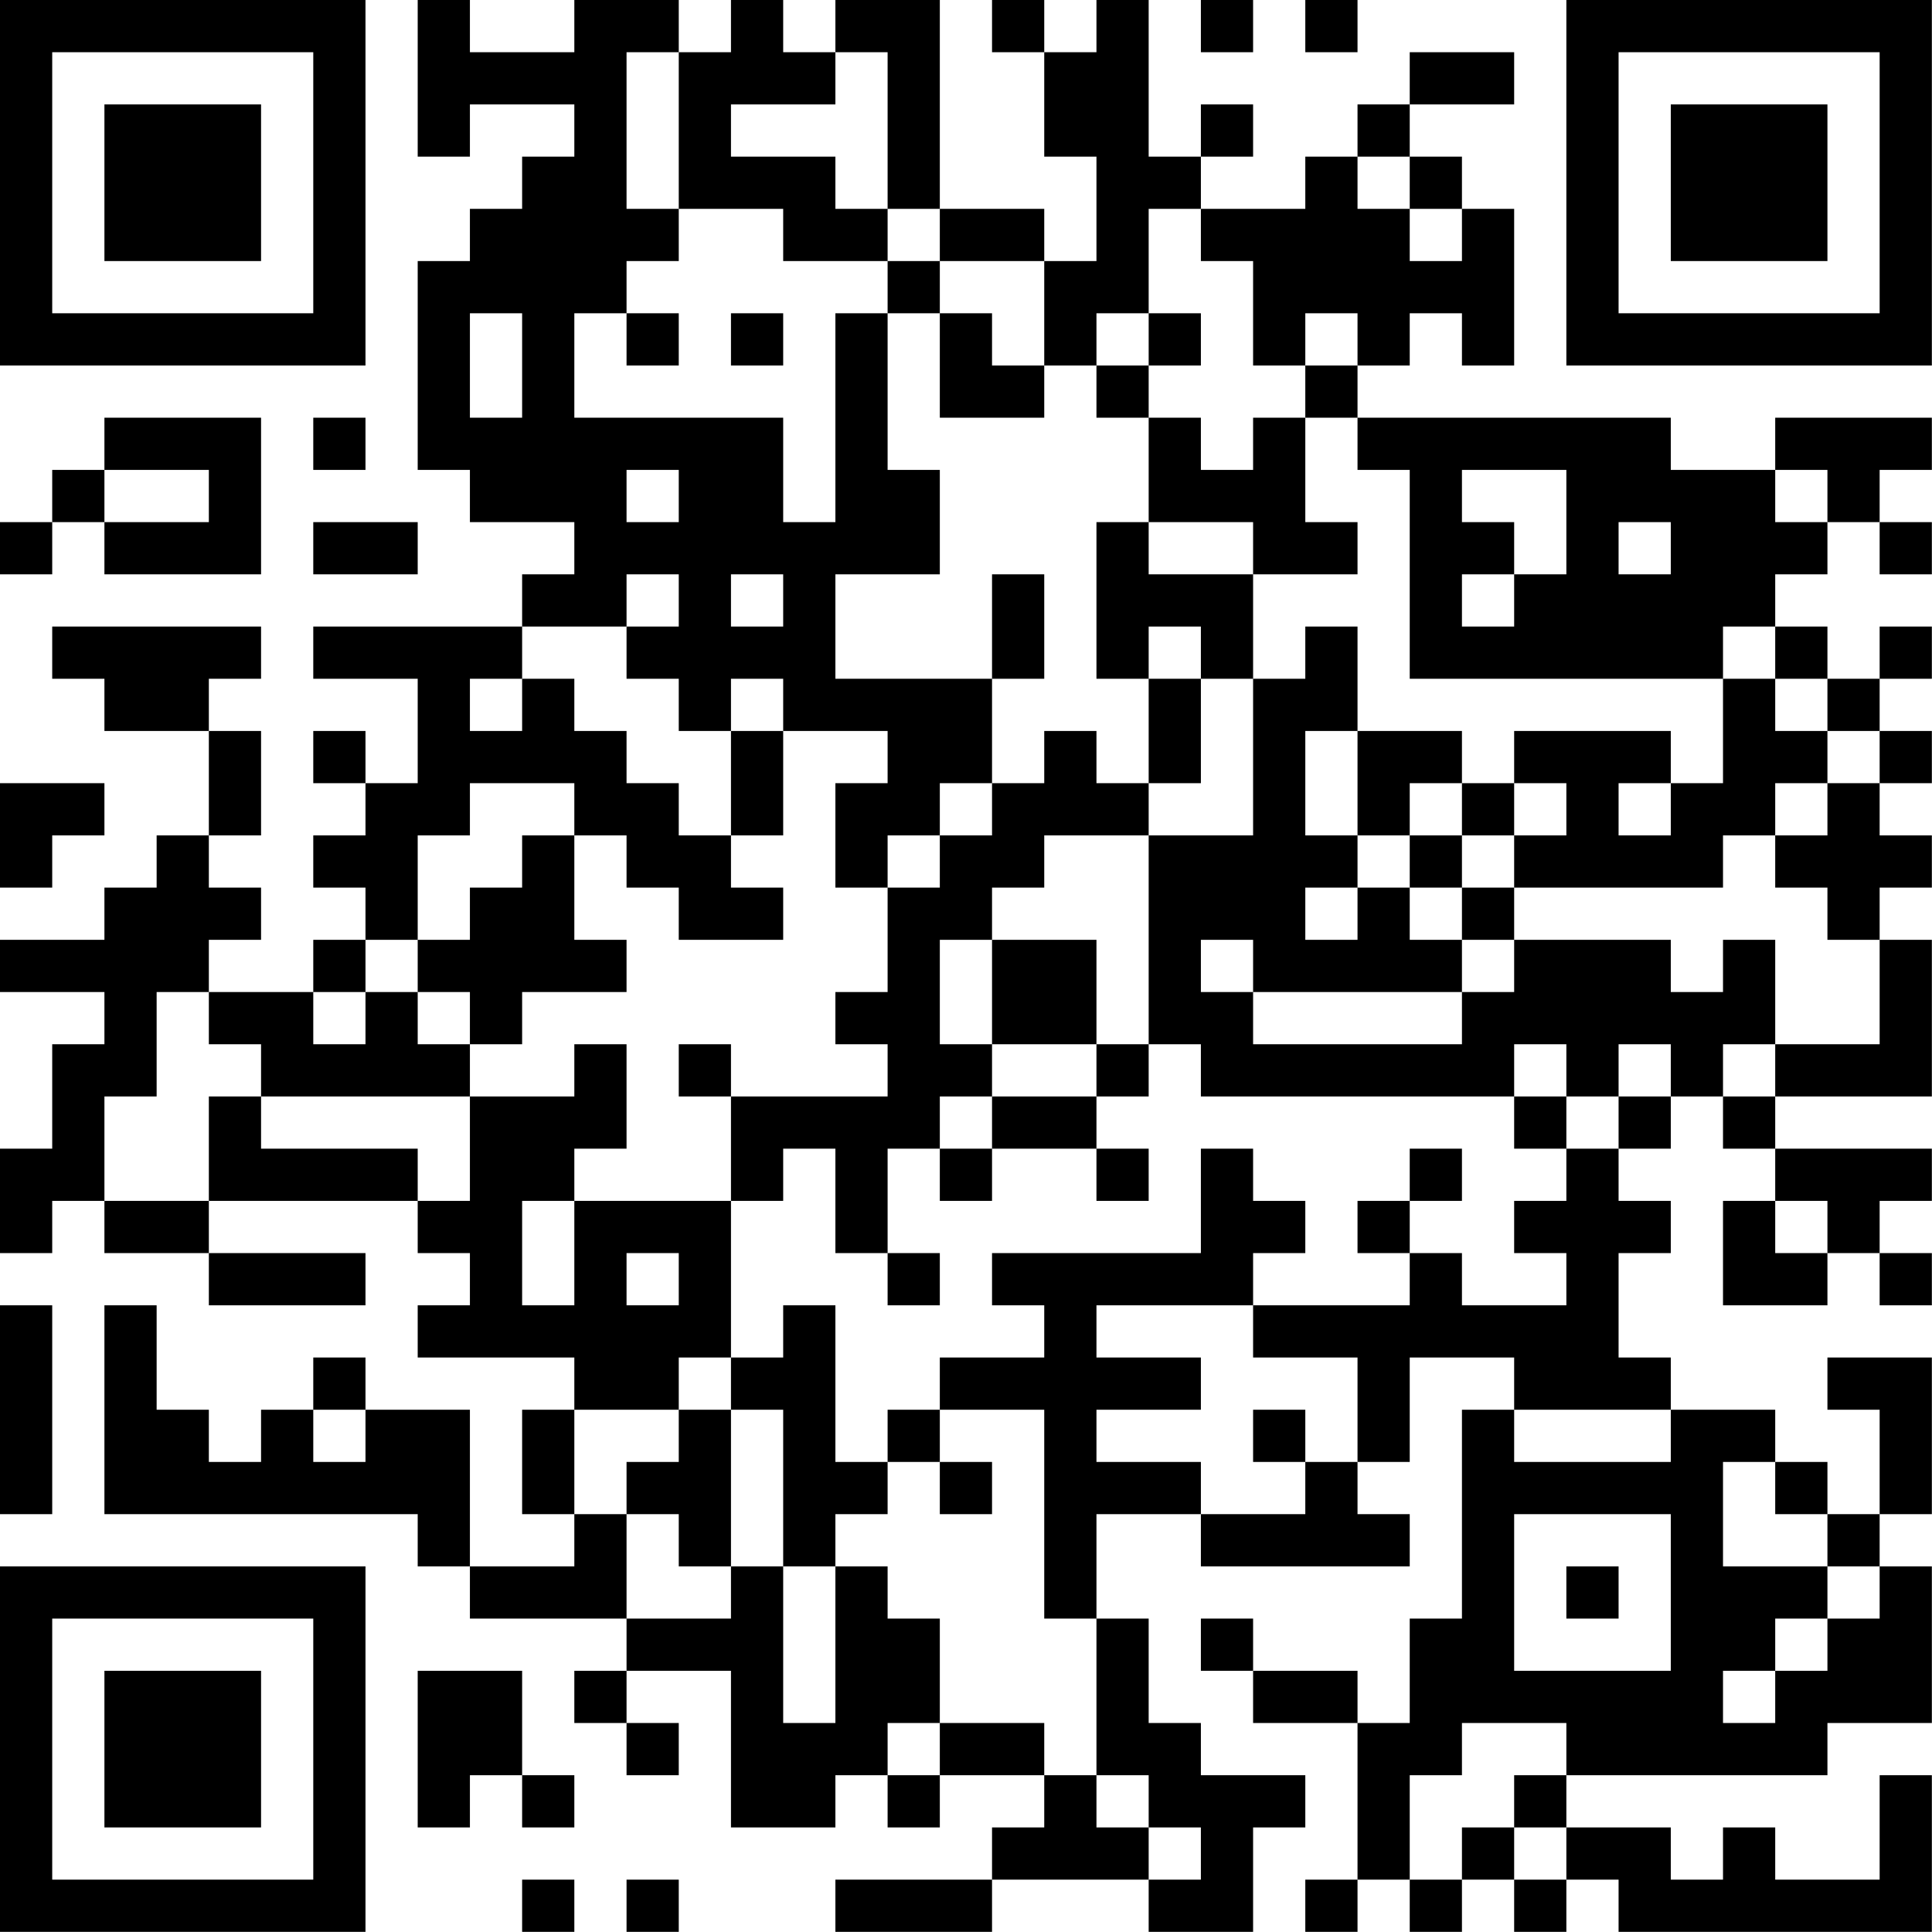 <?xml version="1.0" encoding="UTF-8"?>
<svg xmlns="http://www.w3.org/2000/svg" version="1.1" width="200" height="200" viewBox="0 0 200 200"><rect x="0" y="0" width="200" height="200" fill="#ffffff"/><g transform="scale(5.405)"><g transform="translate(0,0)"><path fill-rule="evenodd" d="M8 0L8 3L9 3L9 2L11 2L11 3L10 3L10 4L9 4L9 5L8 5L8 9L9 9L9 10L11 10L11 11L10 11L10 12L6 12L6 13L8 13L8 15L7 15L7 14L6 14L6 15L7 15L7 16L6 16L6 17L7 17L7 18L6 18L6 19L4 19L4 18L5 18L5 17L4 17L4 16L5 16L5 14L4 14L4 13L5 13L5 12L1 12L1 13L2 13L2 14L4 14L4 16L3 16L3 17L2 17L2 18L0 18L0 19L2 19L2 20L1 20L1 22L0 22L0 24L1 24L1 23L2 23L2 24L4 24L4 25L7 25L7 24L4 24L4 23L8 23L8 24L9 24L9 25L8 25L8 26L11 26L11 27L10 27L10 29L11 29L11 30L9 30L9 27L7 27L7 26L6 26L6 27L5 27L5 28L4 28L4 27L3 27L3 25L2 25L2 29L8 29L8 30L9 30L9 31L12 31L12 32L11 32L11 33L12 33L12 34L13 34L13 33L12 33L12 32L14 32L14 35L16 35L16 34L17 34L17 35L18 35L18 34L20 34L20 35L19 35L19 36L16 36L16 37L19 37L19 36L22 36L22 37L24 37L24 35L25 35L25 34L23 34L23 33L22 33L22 31L21 31L21 29L23 29L23 30L27 30L27 29L26 29L26 28L27 28L27 26L29 26L29 27L28 27L28 31L27 31L27 33L26 33L26 32L24 32L24 31L23 31L23 32L24 32L24 33L26 33L26 36L25 36L25 37L26 37L26 36L27 36L27 37L28 37L28 36L29 36L29 37L30 37L30 36L31 36L31 37L37 37L37 34L36 34L36 36L34 36L34 35L33 35L33 36L32 36L32 35L30 35L30 34L35 34L35 33L37 33L37 30L36 30L36 29L37 29L37 26L35 26L35 27L36 27L36 29L35 29L35 28L34 28L34 27L32 27L32 26L31 26L31 24L32 24L32 23L31 23L31 22L32 22L32 21L33 21L33 22L34 22L34 23L33 23L33 25L35 25L35 24L36 24L36 25L37 25L37 24L36 24L36 23L37 23L37 22L34 22L34 21L37 21L37 18L36 18L36 17L37 17L37 16L36 16L36 15L37 15L37 14L36 14L36 13L37 13L37 12L36 12L36 13L35 13L35 12L34 12L34 11L35 11L35 10L36 10L36 11L37 11L37 10L36 10L36 9L37 9L37 8L34 8L34 9L32 9L32 8L26 8L26 7L27 7L27 6L28 6L28 7L29 7L29 4L28 4L28 3L27 3L27 2L29 2L29 1L27 1L27 2L26 2L26 3L25 3L25 4L23 4L23 3L24 3L24 2L23 2L23 3L22 3L22 0L21 0L21 1L20 1L20 0L19 0L19 1L20 1L20 3L21 3L21 5L20 5L20 4L18 4L18 0L16 0L16 1L15 1L15 0L14 0L14 1L13 1L13 0L11 0L11 1L9 1L9 0ZM23 0L23 1L24 1L24 0ZM25 0L25 1L26 1L26 0ZM12 1L12 4L13 4L13 5L12 5L12 6L11 6L11 8L15 8L15 10L16 10L16 6L17 6L17 9L18 9L18 11L16 11L16 13L19 13L19 15L18 15L18 16L17 16L17 17L16 17L16 15L17 15L17 14L15 14L15 13L14 13L14 14L13 14L13 13L12 13L12 12L13 12L13 11L12 11L12 12L10 12L10 13L9 13L9 14L10 14L10 13L11 13L11 14L12 14L12 15L13 15L13 16L14 16L14 17L15 17L15 18L13 18L13 17L12 17L12 16L11 16L11 15L9 15L9 16L8 16L8 18L7 18L7 19L6 19L6 20L7 20L7 19L8 19L8 20L9 20L9 21L5 21L5 20L4 20L4 19L3 19L3 21L2 21L2 23L4 23L4 21L5 21L5 22L8 22L8 23L9 23L9 21L11 21L11 20L12 20L12 22L11 22L11 23L10 23L10 25L11 25L11 23L14 23L14 26L13 26L13 27L11 27L11 29L12 29L12 31L14 31L14 30L15 30L15 33L16 33L16 30L17 30L17 31L18 31L18 33L17 33L17 34L18 34L18 33L20 33L20 34L21 34L21 35L22 35L22 36L23 36L23 35L22 35L22 34L21 34L21 31L20 31L20 27L18 27L18 26L20 26L20 25L19 25L19 24L23 24L23 22L24 22L24 23L25 23L25 24L24 24L24 25L21 25L21 26L23 26L23 27L21 27L21 28L23 28L23 29L25 29L25 28L26 28L26 26L24 26L24 25L27 25L27 24L28 24L28 25L30 25L30 24L29 24L29 23L30 23L30 22L31 22L31 21L32 21L32 20L31 20L31 21L30 21L30 20L29 20L29 21L23 21L23 20L22 20L22 16L24 16L24 13L25 13L25 12L26 12L26 14L25 14L25 16L26 16L26 17L25 17L25 18L26 18L26 17L27 17L27 18L28 18L28 19L24 19L24 18L23 18L23 19L24 19L24 20L28 20L28 19L29 19L29 18L32 18L32 19L33 19L33 18L34 18L34 20L33 20L33 21L34 21L34 20L36 20L36 18L35 18L35 17L34 17L34 16L35 16L35 15L36 15L36 14L35 14L35 13L34 13L34 12L33 12L33 13L27 13L27 9L26 9L26 8L25 8L25 7L26 7L26 6L25 6L25 7L24 7L24 5L23 5L23 4L22 4L22 6L21 6L21 7L20 7L20 5L18 5L18 4L17 4L17 1L16 1L16 2L14 2L14 3L16 3L16 4L17 4L17 5L15 5L15 4L13 4L13 1ZM26 3L26 4L27 4L27 5L28 5L28 4L27 4L27 3ZM17 5L17 6L18 6L18 8L20 8L20 7L19 7L19 6L18 6L18 5ZM9 6L9 8L10 8L10 6ZM12 6L12 7L13 7L13 6ZM14 6L14 7L15 7L15 6ZM22 6L22 7L21 7L21 8L22 8L22 10L21 10L21 13L22 13L22 15L21 15L21 14L20 14L20 15L19 15L19 16L18 16L18 17L17 17L17 19L16 19L16 20L17 20L17 21L14 21L14 20L13 20L13 21L14 21L14 23L15 23L15 22L16 22L16 24L17 24L17 25L18 25L18 24L17 24L17 22L18 22L18 23L19 23L19 22L21 22L21 23L22 23L22 22L21 22L21 21L22 21L22 20L21 20L21 18L19 18L19 17L20 17L20 16L22 16L22 15L23 15L23 13L24 13L24 11L26 11L26 10L25 10L25 8L24 8L24 9L23 9L23 8L22 8L22 7L23 7L23 6ZM2 8L2 9L1 9L1 10L0 10L0 11L1 11L1 10L2 10L2 11L5 11L5 8ZM6 8L6 9L7 9L7 8ZM2 9L2 10L4 10L4 9ZM12 9L12 10L13 10L13 9ZM28 9L28 10L29 10L29 11L28 11L28 12L29 12L29 11L30 11L30 9ZM34 9L34 10L35 10L35 9ZM6 10L6 11L8 11L8 10ZM22 10L22 11L24 11L24 10ZM31 10L31 11L32 11L32 10ZM14 11L14 12L15 12L15 11ZM19 11L19 13L20 13L20 11ZM22 12L22 13L23 13L23 12ZM33 13L33 15L32 15L32 14L29 14L29 15L28 15L28 14L26 14L26 16L27 16L27 17L28 17L28 18L29 18L29 17L33 17L33 16L34 16L34 15L35 15L35 14L34 14L34 13ZM14 14L14 16L15 16L15 14ZM0 15L0 17L1 17L1 16L2 16L2 15ZM27 15L27 16L28 16L28 17L29 17L29 16L30 16L30 15L29 15L29 16L28 16L28 15ZM31 15L31 16L32 16L32 15ZM10 16L10 17L9 17L9 18L8 18L8 19L9 19L9 20L10 20L10 19L12 19L12 18L11 18L11 16ZM18 18L18 20L19 20L19 21L18 21L18 22L19 22L19 21L21 21L21 20L19 20L19 18ZM29 21L29 22L30 22L30 21ZM27 22L27 23L26 23L26 24L27 24L27 23L28 23L28 22ZM34 23L34 24L35 24L35 23ZM12 24L12 25L13 25L13 24ZM0 25L0 29L1 29L1 25ZM15 25L15 26L14 26L14 27L13 27L13 28L12 28L12 29L13 29L13 30L14 30L14 27L15 27L15 30L16 30L16 29L17 29L17 28L18 28L18 29L19 29L19 28L18 28L18 27L17 27L17 28L16 28L16 25ZM6 27L6 28L7 28L7 27ZM24 27L24 28L25 28L25 27ZM29 27L29 28L32 28L32 27ZM33 28L33 30L35 30L35 31L34 31L34 32L33 32L33 33L34 33L34 32L35 32L35 31L36 31L36 30L35 30L35 29L34 29L34 28ZM29 29L29 32L32 32L32 29ZM30 30L30 31L31 31L31 30ZM8 32L8 35L9 35L9 34L10 34L10 35L11 35L11 34L10 34L10 32ZM28 33L28 34L27 34L27 36L28 36L28 35L29 35L29 36L30 36L30 35L29 35L29 34L30 34L30 33ZM10 36L10 37L11 37L11 36ZM12 36L12 37L13 37L13 36ZM0 0L0 7L7 7L7 0ZM1 1L1 6L6 6L6 1ZM2 2L2 5L5 5L5 2ZM30 0L30 7L37 7L37 0ZM31 1L31 6L36 6L36 1ZM32 2L32 5L35 5L35 2ZM0 30L0 37L7 37L7 30ZM1 31L1 36L6 36L6 31ZM2 32L2 35L5 35L5 32Z" fill="#000000"/></g></g></svg>
